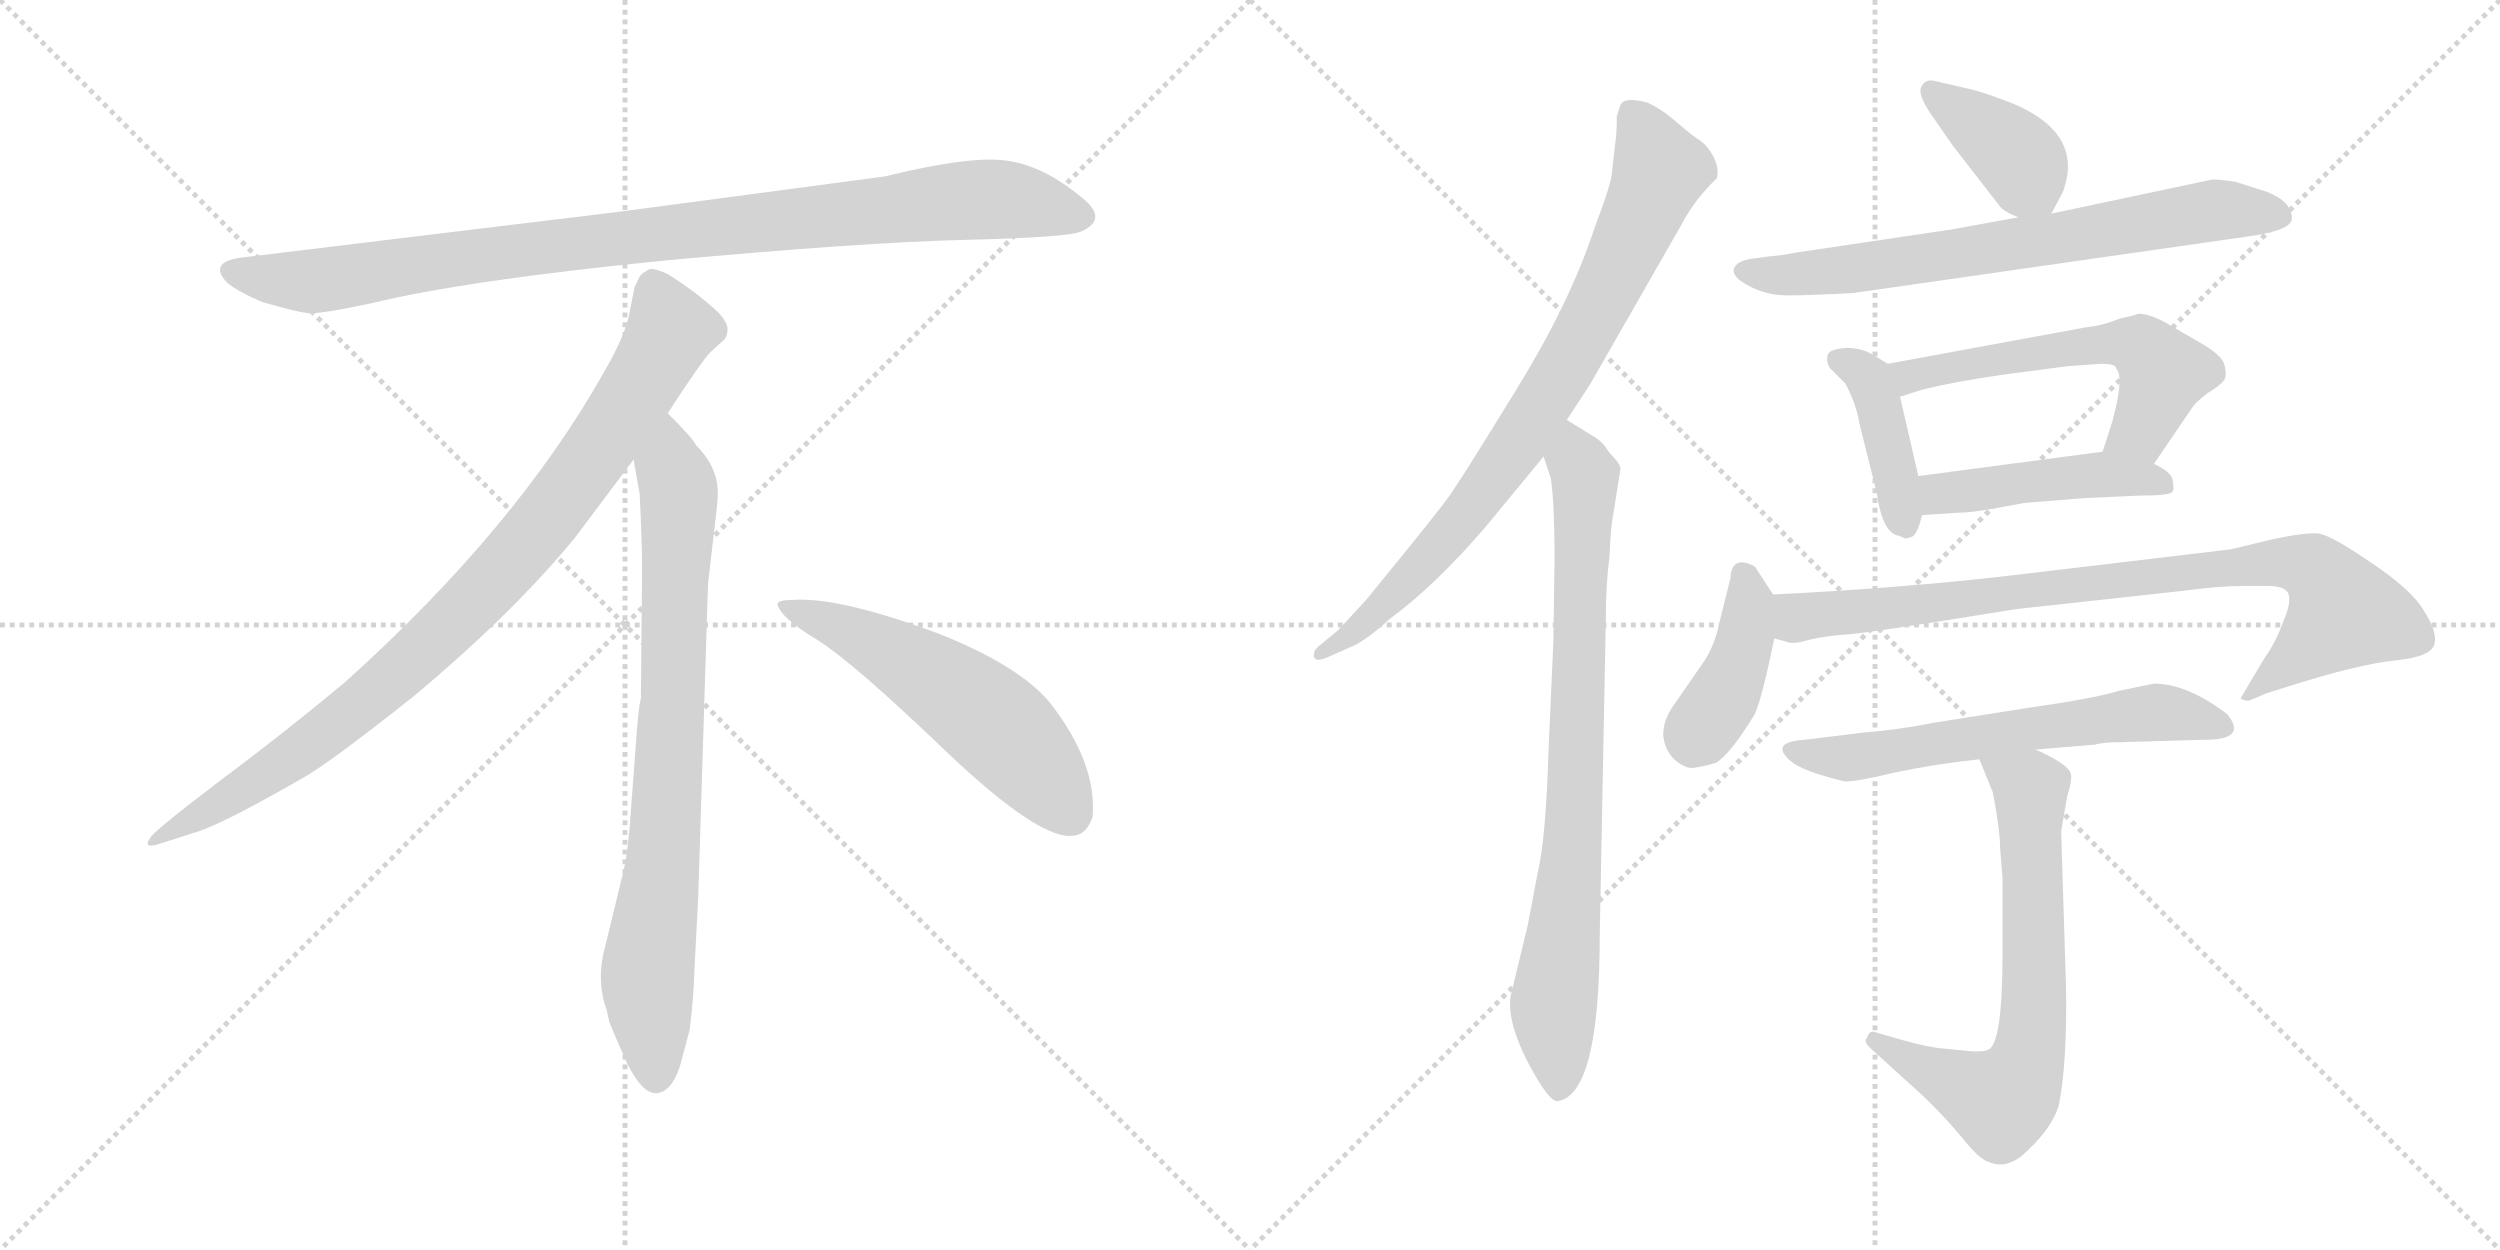 <svg version="1.1" viewBox="0 0 2048 1024" xmlns="http://www.w3.org/2000/svg">
  <g stroke="lightgray" stroke-dasharray="1,1" stroke-width="1" transform="scale(4, 4)">
    <line x1="0" y1="0" x2="256" y2="256"></line>
    <line x1="256" y1="0" x2="0" y2="256"></line>
    <line x1="128" y1="0" x2="128" y2="256"></line>
    <line x1="0" y1="128" x2="256" y2="128"></line>
    <line x1="256" y1="0" x2="512" y2="256"></line>
    <line x1="512" y1="0" x2="256" y2="256"></line>
    <line x1="384" y1="0" x2="384" y2="256"></line>
    <line x1="256" y1="128" x2="512" y2="128"></line>
  </g>
<g transform="scale(1, -1) translate(0, -850)">
   <style type="text/css">
    @keyframes keyframes0 {
      from {
       stroke: black;
       stroke-dashoffset: 952;
       stroke-width: 128;
       }
       76% {
       animation-timing-function: step-end;
       stroke: black;
       stroke-dashoffset: 0;
       stroke-width: 128;
       }
       to {
       stroke: black;
       stroke-width: 1024;
       }
       }
       #make-me-a-hanzi-animation-0 {
         animation: keyframes0 1.025s both;
         animation-delay: 0s;
         animation-timing-function: linear;
       }
    @keyframes keyframes1 {
      from {
       stroke: black;
       stroke-dashoffset: 897;
       stroke-width: 128;
       }
       74% {
       animation-timing-function: step-end;
       stroke: black;
       stroke-dashoffset: 0;
       stroke-width: 128;
       }
       to {
       stroke: black;
       stroke-width: 1024;
       }
       }
       #make-me-a-hanzi-animation-1 {
         animation: keyframes1 0.98s both;
         animation-delay: 1.025s;
         animation-timing-function: linear;
       }
    @keyframes keyframes2 {
      from {
       stroke: black;
       stroke-dashoffset: 792;
       stroke-width: 128;
       }
       72% {
       animation-timing-function: step-end;
       stroke: black;
       stroke-dashoffset: 0;
       stroke-width: 128;
       }
       to {
       stroke: black;
       stroke-width: 1024;
       }
       }
       #make-me-a-hanzi-animation-2 {
         animation: keyframes2 0.895s both;
         animation-delay: 2.005s;
         animation-timing-function: linear;
       }
    @keyframes keyframes3 {
      from {
       stroke: black;
       stroke-dashoffset: 548;
       stroke-width: 128;
       }
       64% {
       animation-timing-function: step-end;
       stroke: black;
       stroke-dashoffset: 0;
       stroke-width: 128;
       }
       to {
       stroke: black;
       stroke-width: 1024;
       }
       }
       #make-me-a-hanzi-animation-3 {
         animation: keyframes3 0.696s both;
         animation-delay: 2.899s;
         animation-timing-function: linear;
       }
    @keyframes keyframes4 {
      from {
       stroke: black;
       stroke-dashoffset: 797;
       stroke-width: 128;
       }
       72% {
       animation-timing-function: step-end;
       stroke: black;
       stroke-dashoffset: 0;
       stroke-width: 128;
       }
       to {
       stroke: black;
       stroke-width: 1024;
       }
       }
       #make-me-a-hanzi-animation-4 {
         animation: keyframes4 0.899s both;
         animation-delay: 3.595s;
         animation-timing-function: linear;
       }
    @keyframes keyframes5 {
      from {
       stroke: black;
       stroke-dashoffset: 800;
       stroke-width: 128;
       }
       72% {
       animation-timing-function: step-end;
       stroke: black;
       stroke-dashoffset: 0;
       stroke-width: 128;
       }
       to {
       stroke: black;
       stroke-width: 1024;
       }
       }
       #make-me-a-hanzi-animation-5 {
         animation: keyframes5 0.901s both;
         animation-delay: 4.494s;
         animation-timing-function: linear;
       }
    @keyframes keyframes6 {
      from {
       stroke: black;
       stroke-dashoffset: 386;
       stroke-width: 128;
       }
       56% {
       animation-timing-function: step-end;
       stroke: black;
       stroke-dashoffset: 0;
       stroke-width: 128;
       }
       to {
       stroke: black;
       stroke-width: 1024;
       }
       }
       #make-me-a-hanzi-animation-6 {
         animation: keyframes6 0.564s both;
         animation-delay: 5.395s;
         animation-timing-function: linear;
       }
    @keyframes keyframes7 {
      from {
       stroke: black;
       stroke-dashoffset: 699;
       stroke-width: 128;
       }
       69% {
       animation-timing-function: step-end;
       stroke: black;
       stroke-dashoffset: 0;
       stroke-width: 128;
       }
       to {
       stroke: black;
       stroke-width: 1024;
       }
       }
       #make-me-a-hanzi-animation-7 {
         animation: keyframes7 0.819s both;
         animation-delay: 5.959s;
         animation-timing-function: linear;
       }
    @keyframes keyframes8 {
      from {
       stroke: black;
       stroke-dashoffset: 410;
       stroke-width: 128;
       }
       57% {
       animation-timing-function: step-end;
       stroke: black;
       stroke-dashoffset: 0;
       stroke-width: 128;
       }
       to {
       stroke: black;
       stroke-width: 1024;
       }
       }
       #make-me-a-hanzi-animation-8 {
         animation: keyframes8 0.584s both;
         animation-delay: 6.778s;
         animation-timing-function: linear;
       }
    @keyframes keyframes9 {
      from {
       stroke: black;
       stroke-dashoffset: 564;
       stroke-width: 128;
       }
       65% {
       animation-timing-function: step-end;
       stroke: black;
       stroke-dashoffset: 0;
       stroke-width: 128;
       }
       to {
       stroke: black;
       stroke-width: 1024;
       }
       }
       #make-me-a-hanzi-animation-9 {
         animation: keyframes9 0.709s both;
         animation-delay: 7.361s;
         animation-timing-function: linear;
       }
    @keyframes keyframes10 {
      from {
       stroke: black;
       stroke-dashoffset: 456;
       stroke-width: 128;
       }
       60% {
       animation-timing-function: step-end;
       stroke: black;
       stroke-dashoffset: 0;
       stroke-width: 128;
       }
       to {
       stroke: black;
       stroke-width: 1024;
       }
       }
       #make-me-a-hanzi-animation-10 {
         animation: keyframes10 0.621s both;
         animation-delay: 8.07s;
         animation-timing-function: linear;
       }
    @keyframes keyframes11 {
      from {
       stroke: black;
       stroke-dashoffset: 405;
       stroke-width: 128;
       }
       57% {
       animation-timing-function: step-end;
       stroke: black;
       stroke-dashoffset: 0;
       stroke-width: 128;
       }
       to {
       stroke: black;
       stroke-width: 1024;
       }
       }
       #make-me-a-hanzi-animation-11 {
         animation: keyframes11 0.58s both;
         animation-delay: 8.692s;
         animation-timing-function: linear;
       }
    @keyframes keyframes12 {
      from {
       stroke: black;
       stroke-dashoffset: 847;
       stroke-width: 128;
       }
       73% {
       animation-timing-function: step-end;
       stroke: black;
       stroke-dashoffset: 0;
       stroke-width: 128;
       }
       to {
       stroke: black;
       stroke-width: 1024;
       }
       }
       #make-me-a-hanzi-animation-12 {
         animation: keyframes12 0.939s both;
         animation-delay: 9.271s;
         animation-timing-function: linear;
       }
    @keyframes keyframes13 {
      from {
       stroke: black;
       stroke-dashoffset: 605;
       stroke-width: 128;
       }
       66% {
       animation-timing-function: step-end;
       stroke: black;
       stroke-dashoffset: 0;
       stroke-width: 128;
       }
       to {
       stroke: black;
       stroke-width: 1024;
       }
       }
       #make-me-a-hanzi-animation-13 {
         animation: keyframes13 0.742s both;
         animation-delay: 10.21s;
         animation-timing-function: linear;
       }
    @keyframes keyframes14 {
      from {
       stroke: black;
       stroke-dashoffset: 673;
       stroke-width: 128;
       }
       69% {
       animation-timing-function: step-end;
       stroke: black;
       stroke-dashoffset: 0;
       stroke-width: 128;
       }
       to {
       stroke: black;
       stroke-width: 1024;
       }
       }
       #make-me-a-hanzi-animation-14 {
         animation: keyframes14 0.798s both;
         animation-delay: 10.953s;
         animation-timing-function: linear;
       }
</style>
<path d="M 725.0 705.5 L 507.0 676.5 L 202.0 639.5 Q 169.0 636.5 186.0 618.5 Q 194.0 611.5 215.0 602.5 Q 243.0 594.5 252.0 593.5 Q 262.0 592.5 304.0 601.5 Q 382.0 620.5 544.0 636.5 Q 706.0 651.5 791.0 653.5 Q 876.0 655.5 886.0 660.5 Q 908.0 670.5 887.0 687.5 Q 855.0 714.5 824.0 718.5 Q 794.0 722.5 725.0 705.5 Z" fill="lightgray"></path> 
<path d="M 547.0 511.5 Q 575.0 554.5 582.0 561.5 L 593.0 571.5 Q 596.0 574.5 596.0 580.5 Q 596.0 585.5 589.0 593.5 Q 571.0 610.5 547.0 625.5 Q 536.0 630.5 532.0 629.5 L 527.0 626.5 Q 525.0 625.5 523.0 621.5 Q 521.0 616.5 520.0 615.5 L 516.0 595.5 Q 513.0 576.5 495.0 545.5 Q 423.0 417.5 283.0 291.5 Q 234.0 250.5 179.0 209.5 Q 125.0 168.5 123.0 163.5 Q 116.0 153.5 133.0 159.5 L 158.0 167.5 Q 178.0 172.5 246.0 211.5 Q 267.0 222.5 340.0 280.5 Q 421.0 348.5 471.0 409.5 L 519.0 473.5 L 547.0 511.5 Z" fill="lightgray"></path> 
<path d="M 572.0 115.5 L 580.0 371.5 L 586.0 423.5 Q 588.0 439.5 588.0 446.5 Q 588.0 467.5 570.0 485.5 Q 568.0 490.5 547.0 511.5 C 526.0 533.5 514.0 503.5 519.0 473.5 L 524.0 445.5 Q 526.0 404.5 526.0 383.5 L 525.0 277.5 Q 523.0 271.5 521.0 241.5 L 517.0 188.5 Q 515.0 155.5 511.0 137.5 L 496.0 75.5 Q 488.0 47.5 497.0 22.5 L 499.0 13.5 Q 501.0 7.5 513.0 -19.5 Q 526.0 -46.5 538.0 -45.5 Q 550.0 -44.5 557.0 -23.5 L 565.0 6.5 Q 568.0 29.5 569.0 57.5 L 572.0 115.5 Z" fill="lightgray"></path> 
<path d="M 637.0 354.5 Q 640.0 343.5 670.0 325.5 Q 700.0 306.5 776.0 233.5 Q 853.0 160.5 880.0 165.5 Q 890.0 166.5 895.0 180.5 Q 899.0 224.5 860.0 274.5 Q 835.0 304.5 770.0 330.5 Q 687.0 361.5 649.0 358.5 Q 636.0 358.5 637.0 354.5 Z" fill="lightgray"></path> 
<path d="M 1283.5 506.0 L 1302.5 535.0 L 1377.5 666.0 Q 1388.5 687.0 1406.5 704.0 Q 1408.5 712.0 1403.5 722.0 Q 1398.5 731.0 1392.5 735.0 Q 1387.5 738.0 1374.5 749.0 Q 1362.5 760.0 1349.5 766.0 Q 1330.5 771.0 1327.5 764.0 L 1324.5 755.0 Q 1324.5 742.0 1323.5 735.0 L 1320.5 709.0 Q 1320.5 701.0 1306.5 664.0 Q 1286.5 603.0 1243.5 533.0 Q 1200.5 463.0 1191.5 450.0 Q 1188.5 444.0 1154.5 402.0 L 1119.5 359.0 L 1096.5 334.0 L 1079.5 320.0 Q 1075.5 316.0 1076.5 312.0 Q 1077.5 307.0 1088.5 312.0 L 1106.5 320.0 Q 1117.5 324.0 1138.5 343.0 Q 1176.5 371.0 1217.5 419.0 L 1264.5 476.0 L 1283.5 506.0 Z" fill="lightgray"></path> 
<path d="M 1273.5 393.0 L 1272.5 324.0 L 1268.5 234.0 Q 1266.5 164.0 1259.5 134.0 L 1251.5 92.0 L 1237.5 34.0 Q 1234.5 13.0 1251.5 -20.0 Q 1269.5 -54.0 1276.5 -52.0 Q 1310.5 -46.0 1310.5 84.0 L 1315.5 343.0 Q 1315.5 372.0 1318.5 394.0 Q 1319.5 419.0 1321.5 428.0 L 1327.5 466.0 Q 1327.5 470.0 1318.5 479.0 Q 1312.5 489.0 1304.5 493.0 L 1283.5 506.0 C 1257.5 522.0 1255.5 504.0 1264.5 476.0 L 1270.5 458.0 Q 1273.5 436.0 1273.5 393.0 Z" fill="lightgray"></path> 
<path d="M 1680.5 675.0 L 1689.5 692.0 Q 1691.5 696.0 1693.5 706.0 Q 1699.5 747.0 1641.5 768.0 Q 1620.5 776.0 1609.5 778.0 L 1583.5 784.0 Q 1576.5 785.0 1573.5 778.0 Q 1571.5 772.0 1581.5 757.0 L 1599.5 731.0 L 1637.5 682.0 Q 1640.5 677.0 1653.5 672.0 C 1674.5 663.0 1674.5 663.0 1680.5 675.0 Z" fill="lightgray"></path> 
<path d="M 1449.5 640.0 L 1434.5 638.0 Q 1422.5 636.0 1420.5 630.0 Q 1418.5 623.0 1432.5 616.0 Q 1446.5 608.0 1464.5 608.0 Q 1482.5 608.0 1518.5 610.0 L 1839.5 656.0 Q 1877.5 661.0 1877.5 671.0 Q 1877.5 685.0 1856.5 693.0 L 1831.5 701.0 Q 1819.5 703.0 1812.5 703.0 L 1680.5 675.0 L 1653.5 672.0 L 1598.5 662.0 L 1470.5 643.0 Q 1461.5 641.0 1449.5 640.0 Z" fill="lightgray"></path> 
<path d="M 1546.5 552.0 L 1536.5 558.0 Q 1526.5 565.0 1512.5 565.0 Q 1499.5 564.0 1497.5 560.0 Q 1495.5 553.0 1499.5 548.0 L 1511.5 536.0 Q 1520.5 520.0 1523.5 502.0 L 1537.5 446.0 Q 1541.5 417.0 1552.5 412.0 L 1558.5 410.0 Q 1560.5 408.0 1565.5 410.0 Q 1570.5 411.0 1574.5 428.0 L 1571.5 460.0 L 1556.5 525.0 C 1550.5 549.0 1550.5 549.0 1546.5 552.0 Z" fill="lightgray"></path> 
<path d="M 1764.5 470.0 L 1796.5 517.0 Q 1799.5 521.0 1808.5 528.0 Q 1818.5 534.0 1821.5 538.0 Q 1824.5 541.0 1822.5 550.0 Q 1821.5 558.0 1804.5 568.0 L 1773.5 586.0 Q 1760.5 593.0 1751.5 593.0 Q 1750.5 592.0 1736.5 589.0 Q 1721.5 583.0 1709.5 582.0 L 1546.5 552.0 C 1516.5 547.0 1527.5 516.0 1556.5 525.0 L 1575.5 531.0 Q 1599.5 537.0 1640.5 543.0 L 1693.5 550.0 L 1721.5 552.0 Q 1733.5 552.0 1733.5 548.0 Q 1740.5 542.0 1730.5 505.0 L 1722.5 480.0 C 1713.5 451.0 1747.5 445.0 1764.5 470.0 Z" fill="lightgray"></path> 
<path d="M 1636.5 434.0 L 1658.5 438.0 L 1708.5 442.0 L 1752.5 444.0 Q 1777.5 444.0 1779.5 447.0 Q 1781.5 449.0 1779.5 458.0 Q 1777.5 464.0 1764.5 470.0 L 1722.5 480.0 L 1571.5 460.0 C 1541.5 456.0 1544.5 426.0 1574.5 428.0 L 1604.5 430.0 Q 1615.5 430.0 1636.5 434.0 Z" fill="lightgray"></path> 
<path d="M 1452.5 363.0 L 1437.5 386.0 Q 1418.5 396.0 1417.5 376.0 L 1409.5 344.0 Q 1405.5 323.0 1396.5 309.0 L 1369.5 270.0 Q 1362.5 259.0 1362.5 248.0 Q 1363.5 236.0 1371.5 228.0 Q 1380.5 220.0 1387.5 221.0 Q 1395.5 222.0 1405.5 225.0 Q 1417.5 232.0 1437.5 265.0 Q 1443.5 278.0 1453.5 327.0 C 1458.5 353.0 1458.5 353.0 1452.5 363.0 Z" fill="lightgray"></path> 
<path d="M 1860.5 408.0 L 1827.5 400.0 L 1642.5 378.0 Q 1554.5 368.0 1452.5 363.0 C 1422.5 361.0 1423.5 332.0 1453.5 327.0 L 1464.5 324.0 Q 1469.5 322.0 1482.5 326.0 Q 1496.5 329.0 1509.5 330.0 Q 1522.5 330.0 1651.5 351.0 L 1788.5 366.0 Q 1817.5 370.0 1838.5 370.0 L 1857.5 370.0 Q 1871.5 370.0 1874.5 364.0 Q 1877.5 357.0 1870.5 341.0 Q 1864.5 324.0 1854.5 310.0 L 1835.5 278.0 Q 1837.5 276.0 1842.5 276.0 L 1856.5 282.0 L 1875.5 288.0 Q 1932.5 306.0 1962.5 309.0 Q 1992.5 312.0 1994.5 323.0 Q 1996.5 333.0 1985.5 350.0 Q 1975.5 367.0 1942.5 389.0 Q 1910.5 411.0 1899.5 413.0 Q 1888.5 414.0 1860.5 408.0 Z" fill="lightgray"></path> 
<path d="M 1667.5 236.0 L 1716.5 240.0 Q 1722.5 242.0 1737.5 242.0 L 1806.5 244.0 Q 1841.5 244.0 1824.5 265.0 Q 1791.5 290.0 1764.5 290.0 L 1735.5 284.0 Q 1716.5 278.0 1660.5 270.0 L 1584.5 258.0 Q 1554.5 252.0 1527.5 250.0 L 1478.5 244.0 Q 1448.5 242.0 1467.5 226.0 Q 1477.5 218.0 1510.5 210.0 Q 1518.5 209.0 1551.5 217.0 Q 1584.5 224.0 1621.5 228.0 L 1667.5 236.0 Z" fill="lightgray"></path> 
<path d="M 1638.5 155.0 L 1640.5 130.0 L 1640.5 70.0 Q 1640.5 -6.0 1628.5 -10.0 Q 1624.5 -12.0 1612.5 -11.0 L 1592.5 -9.0 Q 1579.5 -8.0 1558.5 -2.0 L 1537.5 4.0 Q 1531.5 7.0 1529.5 0.0 Q 1526.5 -3.0 1531.5 -8.0 L 1574.5 -47.0 Q 1591.5 -63.0 1606.5 -81.0 Q 1621.5 -100.0 1629.5 -102.0 Q 1645.5 -109.0 1662.5 -91.0 Q 1680.5 -74.0 1686.5 -56.0 Q 1693.5 -21.0 1692.5 41.0 L 1688.5 169.0 L 1693.5 198.0 Q 1697.5 210.0 1696.5 216.0 Q 1694.5 224.0 1667.5 236.0 C 1640.5 249.0 1610.5 256.0 1621.5 228.0 L 1632.5 201.0 Q 1638.5 170.0 1638.5 155.0 Z" fill="lightgray"></path> 
      <clipPath id="make-me-a-hanzi-clip-0">
      <path d="M 725.0 705.5 L 507.0 676.5 L 202.0 639.5 Q 169.0 636.5 186.0 618.5 Q 194.0 611.5 215.0 602.5 Q 243.0 594.5 252.0 593.5 Q 262.0 592.5 304.0 601.5 Q 382.0 620.5 544.0 636.5 Q 706.0 651.5 791.0 653.5 Q 876.0 655.5 886.0 660.5 Q 908.0 670.5 887.0 687.5 Q 855.0 714.5 824.0 718.5 Q 794.0 722.5 725.0 705.5 Z" fill="lightgray"></path>
      </clipPath>
      <path clip-path="url(#make-me-a-hanzi-clip-0)" d="M 194.0 628.5 L 216.0 621.5 L 273.0 621.5 L 502.0 654.5 L 785.0 685.5 L 824.0 686.5 L 884.0 674.5 " fill="none" id="make-me-a-hanzi-animation-0" stroke-dasharray="824 1648" stroke-linecap="round"></path>

      <clipPath id="make-me-a-hanzi-clip-1">
      <path d="M 547.0 511.5 Q 575.0 554.5 582.0 561.5 L 593.0 571.5 Q 596.0 574.5 596.0 580.5 Q 596.0 585.5 589.0 593.5 Q 571.0 610.5 547.0 625.5 Q 536.0 630.5 532.0 629.5 L 527.0 626.5 Q 525.0 625.5 523.0 621.5 Q 521.0 616.5 520.0 615.5 L 516.0 595.5 Q 513.0 576.5 495.0 545.5 Q 423.0 417.5 283.0 291.5 Q 234.0 250.5 179.0 209.5 Q 125.0 168.5 123.0 163.5 Q 116.0 153.5 133.0 159.5 L 158.0 167.5 Q 178.0 172.5 246.0 211.5 Q 267.0 222.5 340.0 280.5 Q 421.0 348.5 471.0 409.5 L 519.0 473.5 L 547.0 511.5 Z" fill="lightgray"></path>
      </clipPath>
      <path clip-path="url(#make-me-a-hanzi-clip-1)" d="M 537.0 616.5 L 550.0 579.5 L 546.0 570.5 L 500.0 496.5 L 420.0 391.5 L 318.0 290.5 L 263.0 246.5 L 128.0 162.5 " fill="none" id="make-me-a-hanzi-animation-1" stroke-dasharray="769 1538" stroke-linecap="round"></path>

      <clipPath id="make-me-a-hanzi-clip-2">
      <path d="M 572.0 115.5 L 580.0 371.5 L 586.0 423.5 Q 588.0 439.5 588.0 446.5 Q 588.0 467.5 570.0 485.5 Q 568.0 490.5 547.0 511.5 C 526.0 533.5 514.0 503.5 519.0 473.5 L 524.0 445.5 Q 526.0 404.5 526.0 383.5 L 525.0 277.5 Q 523.0 271.5 521.0 241.5 L 517.0 188.5 Q 515.0 155.5 511.0 137.5 L 496.0 75.5 Q 488.0 47.5 497.0 22.5 L 499.0 13.5 Q 501.0 7.5 513.0 -19.5 Q 526.0 -46.5 538.0 -45.5 Q 550.0 -44.5 557.0 -23.5 L 565.0 6.5 Q 568.0 29.5 569.0 57.5 L 572.0 115.5 Z" fill="lightgray"></path>
      </clipPath>
      <path clip-path="url(#make-me-a-hanzi-clip-2)" d="M 548.0 500.5 L 549.0 466.5 L 556.0 448.5 L 552.0 289.5 L 544.0 154.5 L 530.0 45.5 L 538.0 -32.5 " fill="none" id="make-me-a-hanzi-animation-2" stroke-dasharray="664 1328" stroke-linecap="round"></path>

      <clipPath id="make-me-a-hanzi-clip-3">
      <path d="M 637.0 354.5 Q 640.0 343.5 670.0 325.5 Q 700.0 306.5 776.0 233.5 Q 853.0 160.5 880.0 165.5 Q 890.0 166.5 895.0 180.5 Q 899.0 224.5 860.0 274.5 Q 835.0 304.5 770.0 330.5 Q 687.0 361.5 649.0 358.5 Q 636.0 358.5 637.0 354.5 Z" fill="lightgray"></path>
      </clipPath>
      <path clip-path="url(#make-me-a-hanzi-clip-3)" d="M 644.0 353.5 L 687.0 337.5 L 792.0 275.5 L 840.0 232.5 L 876.0 184.5 " fill="none" id="make-me-a-hanzi-animation-3" stroke-dasharray="420 840" stroke-linecap="round"></path>

      <clipPath id="make-me-a-hanzi-clip-4">
      <path d="M 1283.5 506.0 L 1302.5 535.0 L 1377.5 666.0 Q 1388.5 687.0 1406.5 704.0 Q 1408.5 712.0 1403.5 722.0 Q 1398.5 731.0 1392.5 735.0 Q 1387.5 738.0 1374.5 749.0 Q 1362.5 760.0 1349.5 766.0 Q 1330.5 771.0 1327.5 764.0 L 1324.5 755.0 Q 1324.5 742.0 1323.5 735.0 L 1320.5 709.0 Q 1320.5 701.0 1306.5 664.0 Q 1286.5 603.0 1243.5 533.0 Q 1200.5 463.0 1191.5 450.0 Q 1188.5 444.0 1154.5 402.0 L 1119.5 359.0 L 1096.5 334.0 L 1079.5 320.0 Q 1075.5 316.0 1076.5 312.0 Q 1077.5 307.0 1088.5 312.0 L 1106.5 320.0 Q 1117.5 324.0 1138.5 343.0 Q 1176.5 371.0 1217.5 419.0 L 1264.5 476.0 L 1283.5 506.0 Z" fill="lightgray"></path>
      </clipPath>
      <path clip-path="url(#make-me-a-hanzi-clip-4)" d="M 1336.5 756.0 L 1359.5 709.0 L 1292.5 567.0 L 1197.5 424.0 L 1114.5 336.0 L 1082.5 314.0 " fill="none" id="make-me-a-hanzi-animation-4" stroke-dasharray="669 1338" stroke-linecap="round"></path>

      <clipPath id="make-me-a-hanzi-clip-5">
      <path d="M 1273.5 393.0 L 1272.5 324.0 L 1268.5 234.0 Q 1266.5 164.0 1259.5 134.0 L 1251.5 92.0 L 1237.5 34.0 Q 1234.5 13.0 1251.5 -20.0 Q 1269.5 -54.0 1276.5 -52.0 Q 1310.5 -46.0 1310.5 84.0 L 1315.5 343.0 Q 1315.5 372.0 1318.5 394.0 Q 1319.5 419.0 1321.5 428.0 L 1327.5 466.0 Q 1327.5 470.0 1318.5 479.0 Q 1312.5 489.0 1304.5 493.0 L 1283.5 506.0 C 1257.5 522.0 1255.5 504.0 1264.5 476.0 L 1270.5 458.0 Q 1273.5 436.0 1273.5 393.0 Z" fill="lightgray"></path>
      </clipPath>
      <path clip-path="url(#make-me-a-hanzi-clip-5)" d="M 1285.5 498.0 L 1298.5 438.0 L 1288.5 153.0 L 1272.5 22.0 L 1277.5 -43.0 " fill="none" id="make-me-a-hanzi-animation-5" stroke-dasharray="672 1344" stroke-linecap="round"></path>

      <clipPath id="make-me-a-hanzi-clip-6">
      <path d="M 1680.5 675.0 L 1689.5 692.0 Q 1691.5 696.0 1693.5 706.0 Q 1699.5 747.0 1641.5 768.0 Q 1620.5 776.0 1609.5 778.0 L 1583.5 784.0 Q 1576.5 785.0 1573.5 778.0 Q 1571.5 772.0 1581.5 757.0 L 1599.5 731.0 L 1637.5 682.0 Q 1640.5 677.0 1653.5 672.0 C 1674.5 663.0 1674.5 663.0 1680.5 675.0 Z" fill="lightgray"></path>
      </clipPath>
      <path clip-path="url(#make-me-a-hanzi-clip-6)" d="M 1582.5 775.0 L 1653.5 721.0 L 1672.5 685.0 " fill="none" id="make-me-a-hanzi-animation-6" stroke-dasharray="258 516" stroke-linecap="round"></path>

      <clipPath id="make-me-a-hanzi-clip-7">
      <path d="M 1449.5 640.0 L 1434.5 638.0 Q 1422.5 636.0 1420.5 630.0 Q 1418.5 623.0 1432.5 616.0 Q 1446.5 608.0 1464.5 608.0 Q 1482.5 608.0 1518.5 610.0 L 1839.5 656.0 Q 1877.5 661.0 1877.5 671.0 Q 1877.5 685.0 1856.5 693.0 L 1831.5 701.0 Q 1819.5 703.0 1812.5 703.0 L 1680.5 675.0 L 1653.5 672.0 L 1598.5 662.0 L 1470.5 643.0 Q 1461.5 641.0 1449.5 640.0 Z" fill="lightgray"></path>
      </clipPath>
      <path clip-path="url(#make-me-a-hanzi-clip-7)" d="M 1427.5 628.0 L 1493.5 627.0 L 1815.5 678.0 L 1866.5 674.0 " fill="none" id="make-me-a-hanzi-animation-7" stroke-dasharray="571 1142" stroke-linecap="round"></path>

      <clipPath id="make-me-a-hanzi-clip-8">
      <path d="M 1546.5 552.0 L 1536.5 558.0 Q 1526.5 565.0 1512.5 565.0 Q 1499.5 564.0 1497.5 560.0 Q 1495.5 553.0 1499.5 548.0 L 1511.5 536.0 Q 1520.5 520.0 1523.5 502.0 L 1537.5 446.0 Q 1541.5 417.0 1552.5 412.0 L 1558.5 410.0 Q 1560.5 408.0 1565.5 410.0 Q 1570.5 411.0 1574.5 428.0 L 1571.5 460.0 L 1556.5 525.0 C 1550.5 549.0 1550.5 549.0 1546.5 552.0 Z" fill="lightgray"></path>
      </clipPath>
      <path clip-path="url(#make-me-a-hanzi-clip-8)" d="M 1507.5 555.0 L 1531.5 539.0 L 1562.5 418.0 " fill="none" id="make-me-a-hanzi-animation-8" stroke-dasharray="282 564" stroke-linecap="round"></path>

      <clipPath id="make-me-a-hanzi-clip-9">
      <path d="M 1764.5 470.0 L 1796.5 517.0 Q 1799.5 521.0 1808.5 528.0 Q 1818.5 534.0 1821.5 538.0 Q 1824.5 541.0 1822.5 550.0 Q 1821.5 558.0 1804.5 568.0 L 1773.5 586.0 Q 1760.5 593.0 1751.5 593.0 Q 1750.5 592.0 1736.5 589.0 Q 1721.5 583.0 1709.5 582.0 L 1546.5 552.0 C 1516.5 547.0 1527.5 516.0 1556.5 525.0 L 1575.5 531.0 Q 1599.5 537.0 1640.5 543.0 L 1693.5 550.0 L 1721.5 552.0 Q 1733.5 552.0 1733.5 548.0 Q 1740.5 542.0 1730.5 505.0 L 1722.5 480.0 C 1713.5 451.0 1747.5 445.0 1764.5 470.0 Z" fill="lightgray"></path>
      </clipPath>
      <path clip-path="url(#make-me-a-hanzi-clip-9)" d="M 1554.5 547.0 L 1566.5 542.0 L 1689.5 565.0 L 1752.5 567.0 L 1772.5 544.0 L 1756.5 502.0 L 1730.5 484.0 " fill="none" id="make-me-a-hanzi-animation-9" stroke-dasharray="436 872" stroke-linecap="round"></path>

      <clipPath id="make-me-a-hanzi-clip-10">
      <path d="M 1636.5 434.0 L 1658.5 438.0 L 1708.5 442.0 L 1752.5 444.0 Q 1777.5 444.0 1779.5 447.0 Q 1781.5 449.0 1779.5 458.0 Q 1777.5 464.0 1764.5 470.0 L 1722.5 480.0 L 1571.5 460.0 C 1541.5 456.0 1544.5 426.0 1574.5 428.0 L 1604.5 430.0 Q 1615.5 430.0 1636.5 434.0 Z" fill="lightgray"></path>
      </clipPath>
      <path clip-path="url(#make-me-a-hanzi-clip-10)" d="M 1581.5 434.0 L 1588.5 445.0 L 1671.5 457.0 L 1725.5 461.0 L 1773.5 453.0 " fill="none" id="make-me-a-hanzi-animation-10" stroke-dasharray="328 656" stroke-linecap="round"></path>

      <clipPath id="make-me-a-hanzi-clip-11">
      <path d="M 1452.5 363.0 L 1437.5 386.0 Q 1418.5 396.0 1417.5 376.0 L 1409.5 344.0 Q 1405.5 323.0 1396.5 309.0 L 1369.5 270.0 Q 1362.5 259.0 1362.5 248.0 Q 1363.5 236.0 1371.5 228.0 Q 1380.5 220.0 1387.5 221.0 Q 1395.5 222.0 1405.5 225.0 Q 1417.5 232.0 1437.5 265.0 Q 1443.5 278.0 1453.5 327.0 C 1458.5 353.0 1458.5 353.0 1452.5 363.0 Z" fill="lightgray"></path>
      </clipPath>
      <path clip-path="url(#make-me-a-hanzi-clip-11)" d="M 1428.5 379.0 L 1433.5 359.0 L 1429.5 323.0 L 1419.5 294.0 L 1387.5 242.0 " fill="none" id="make-me-a-hanzi-animation-11" stroke-dasharray="277 554" stroke-linecap="round"></path>

      <clipPath id="make-me-a-hanzi-clip-12">
      <path d="M 1860.5 408.0 L 1827.5 400.0 L 1642.5 378.0 Q 1554.5 368.0 1452.5 363.0 C 1422.5 361.0 1423.5 332.0 1453.5 327.0 L 1464.5 324.0 Q 1469.5 322.0 1482.5 326.0 Q 1496.5 329.0 1509.5 330.0 Q 1522.5 330.0 1651.5 351.0 L 1788.5 366.0 Q 1817.5 370.0 1838.5 370.0 L 1857.5 370.0 Q 1871.5 370.0 1874.5 364.0 Q 1877.5 357.0 1870.5 341.0 Q 1864.5 324.0 1854.5 310.0 L 1835.5 278.0 Q 1837.5 276.0 1842.5 276.0 L 1856.5 282.0 L 1875.5 288.0 Q 1932.5 306.0 1962.5 309.0 Q 1992.5 312.0 1994.5 323.0 Q 1996.5 333.0 1985.5 350.0 Q 1975.5 367.0 1942.5 389.0 Q 1910.5 411.0 1899.5 413.0 Q 1888.5 414.0 1860.5 408.0 Z" fill="lightgray"></path>
      </clipPath>
      <path clip-path="url(#make-me-a-hanzi-clip-12)" d="M 1461.5 357.0 L 1472.5 344.0 L 1847.5 388.0 L 1872.5 390.0 L 1897.5 382.0 L 1920.5 348.0 L 1840.5 282.0 " fill="none" id="make-me-a-hanzi-animation-12" stroke-dasharray="719 1438" stroke-linecap="round"></path>

      <clipPath id="make-me-a-hanzi-clip-13">
      <path d="M 1667.5 236.0 L 1716.5 240.0 Q 1722.5 242.0 1737.5 242.0 L 1806.5 244.0 Q 1841.5 244.0 1824.5 265.0 Q 1791.5 290.0 1764.5 290.0 L 1735.5 284.0 Q 1716.5 278.0 1660.5 270.0 L 1584.5 258.0 Q 1554.5 252.0 1527.5 250.0 L 1478.5 244.0 Q 1448.5 242.0 1467.5 226.0 Q 1477.5 218.0 1510.5 210.0 Q 1518.5 209.0 1551.5 217.0 Q 1584.5 224.0 1621.5 228.0 L 1667.5 236.0 Z" fill="lightgray"></path>
      </clipPath>
      <path clip-path="url(#make-me-a-hanzi-clip-13)" d="M 1471.5 236.0 L 1505.5 228.0 L 1761.5 266.0 L 1815.5 254.0 " fill="none" id="make-me-a-hanzi-animation-13" stroke-dasharray="477 954" stroke-linecap="round"></path>

      <clipPath id="make-me-a-hanzi-clip-14">
      <path d="M 1638.5 155.0 L 1640.5 130.0 L 1640.5 70.0 Q 1640.5 -6.0 1628.5 -10.0 Q 1624.5 -12.0 1612.5 -11.0 L 1592.5 -9.0 Q 1579.5 -8.0 1558.5 -2.0 L 1537.5 4.0 Q 1531.5 7.0 1529.5 0.0 Q 1526.5 -3.0 1531.5 -8.0 L 1574.5 -47.0 Q 1591.5 -63.0 1606.5 -81.0 Q 1621.5 -100.0 1629.5 -102.0 Q 1645.5 -109.0 1662.5 -91.0 Q 1680.5 -74.0 1686.5 -56.0 Q 1693.5 -21.0 1692.5 41.0 L 1688.5 169.0 L 1693.5 198.0 Q 1697.5 210.0 1696.5 216.0 Q 1694.5 224.0 1667.5 236.0 C 1640.5 249.0 1610.5 256.0 1621.5 228.0 L 1632.5 201.0 Q 1638.5 170.0 1638.5 155.0 Z" fill="lightgray"></path>
      </clipPath>
      <path clip-path="url(#make-me-a-hanzi-clip-14)" d="M 1630.5 224.0 L 1663.5 204.0 L 1666.5 32.0 L 1654.5 -35.0 L 1639.5 -52.0 L 1630.5 -50.0 L 1535.5 -3.0 " fill="none" id="make-me-a-hanzi-animation-14" stroke-dasharray="545 1090" stroke-linecap="round"></path>

</g>
</svg>
